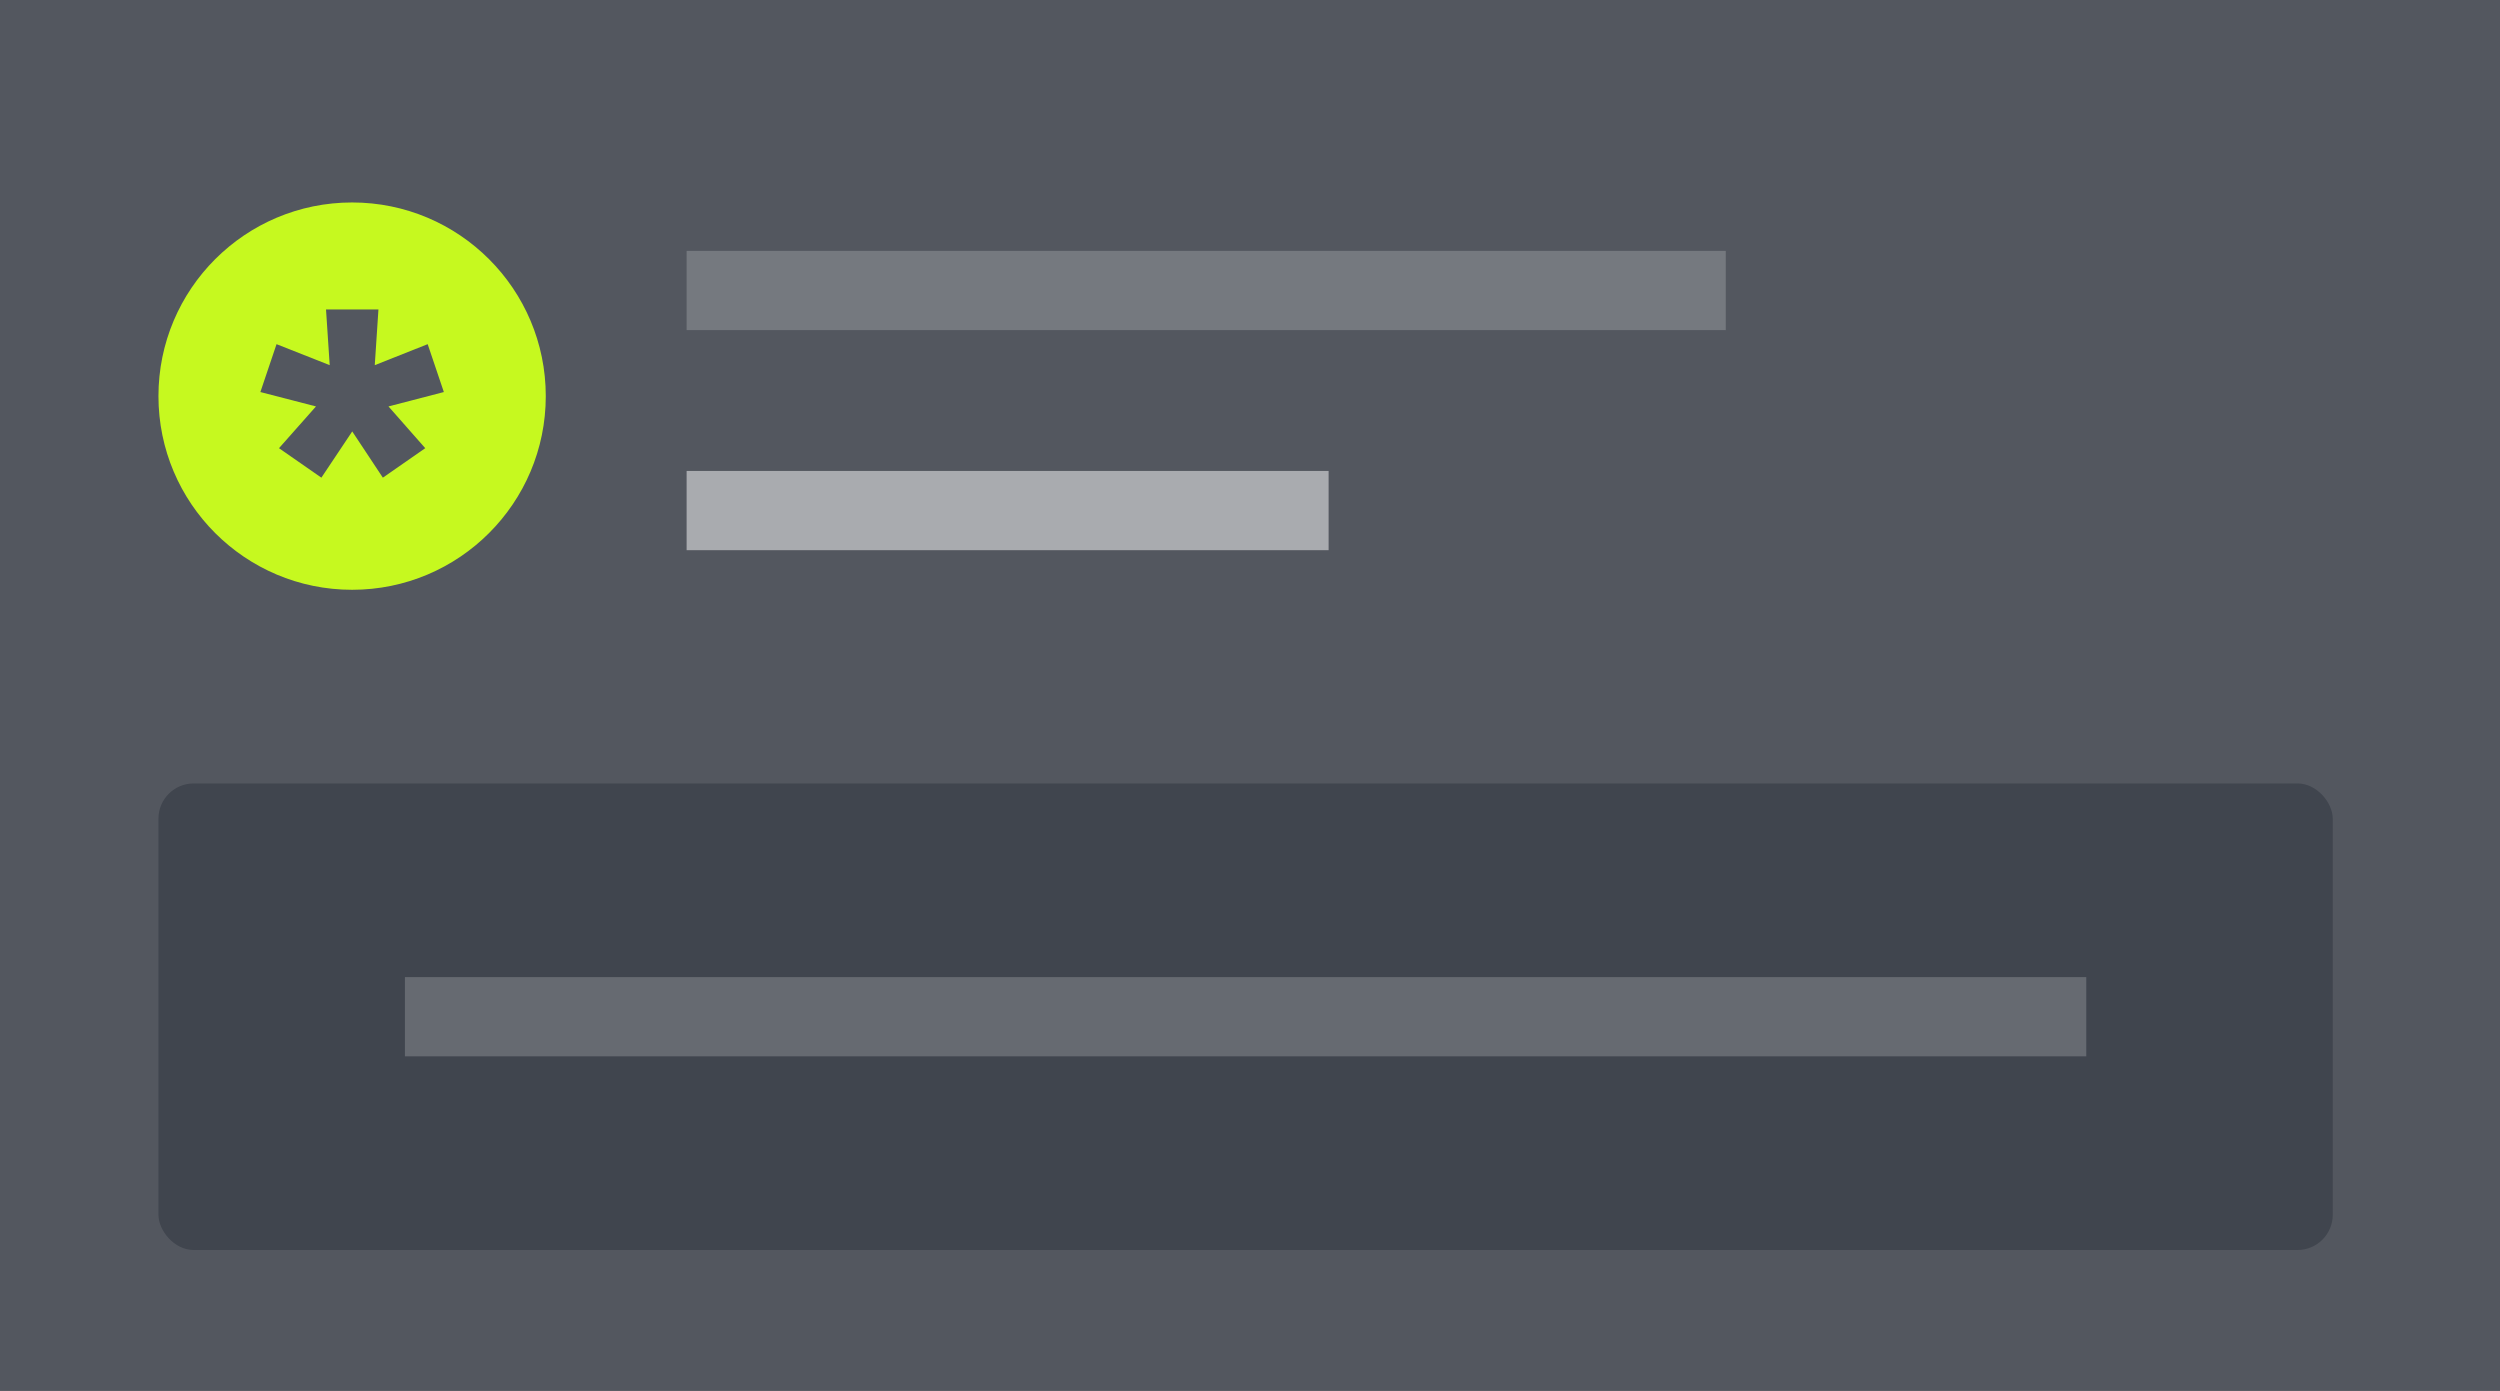 <?xml version="1.0" encoding="UTF-8" standalone="no"?><svg width="284" height="158" viewBox="0 0 284 158" fill="none" xmlns="http://www.w3.org/2000/svg">
<rect x="0" y="0" width="284" height="158" fill="#808080" stroke="none"/>
<path d="M0.5 0.5H283.5V157.5H0.5V0.5Z" fill="#53575F" stroke="#53575F"/>
<circle cx="40" cy="45" r="22" fill="#C6F91F"/>
<path d="M36.508 54.263L31.694 50.914L35.895 46.171L29.579 44.536L31.415 39.097L37.454 41.482L37.036 35.158H42.991L42.574 41.482L48.584 39.097L50.421 44.536L44.132 46.171L48.306 50.914L43.492 54.263L40.014 49.011L36.508 54.263Z" fill="#53575F"/>
<path opacity="0.2" fill-rule="evenodd" clip-rule="evenodd" d="M196.047 37.5H78V28.5H196.047V37.5Z" fill="white"/>
<path opacity="0.5" fill-rule="evenodd" clip-rule="evenodd" d="M150.93 62.5H78V53.5H150.93V62.5Z" fill="white"/>
<rect x="18" y="89" width="247" height="53" rx="4" fill="#40454E"/>
<path opacity="0.2" fill-rule="evenodd" clip-rule="evenodd" d="M237 120H46V111H237V120Z" fill="white"/>
</svg>
